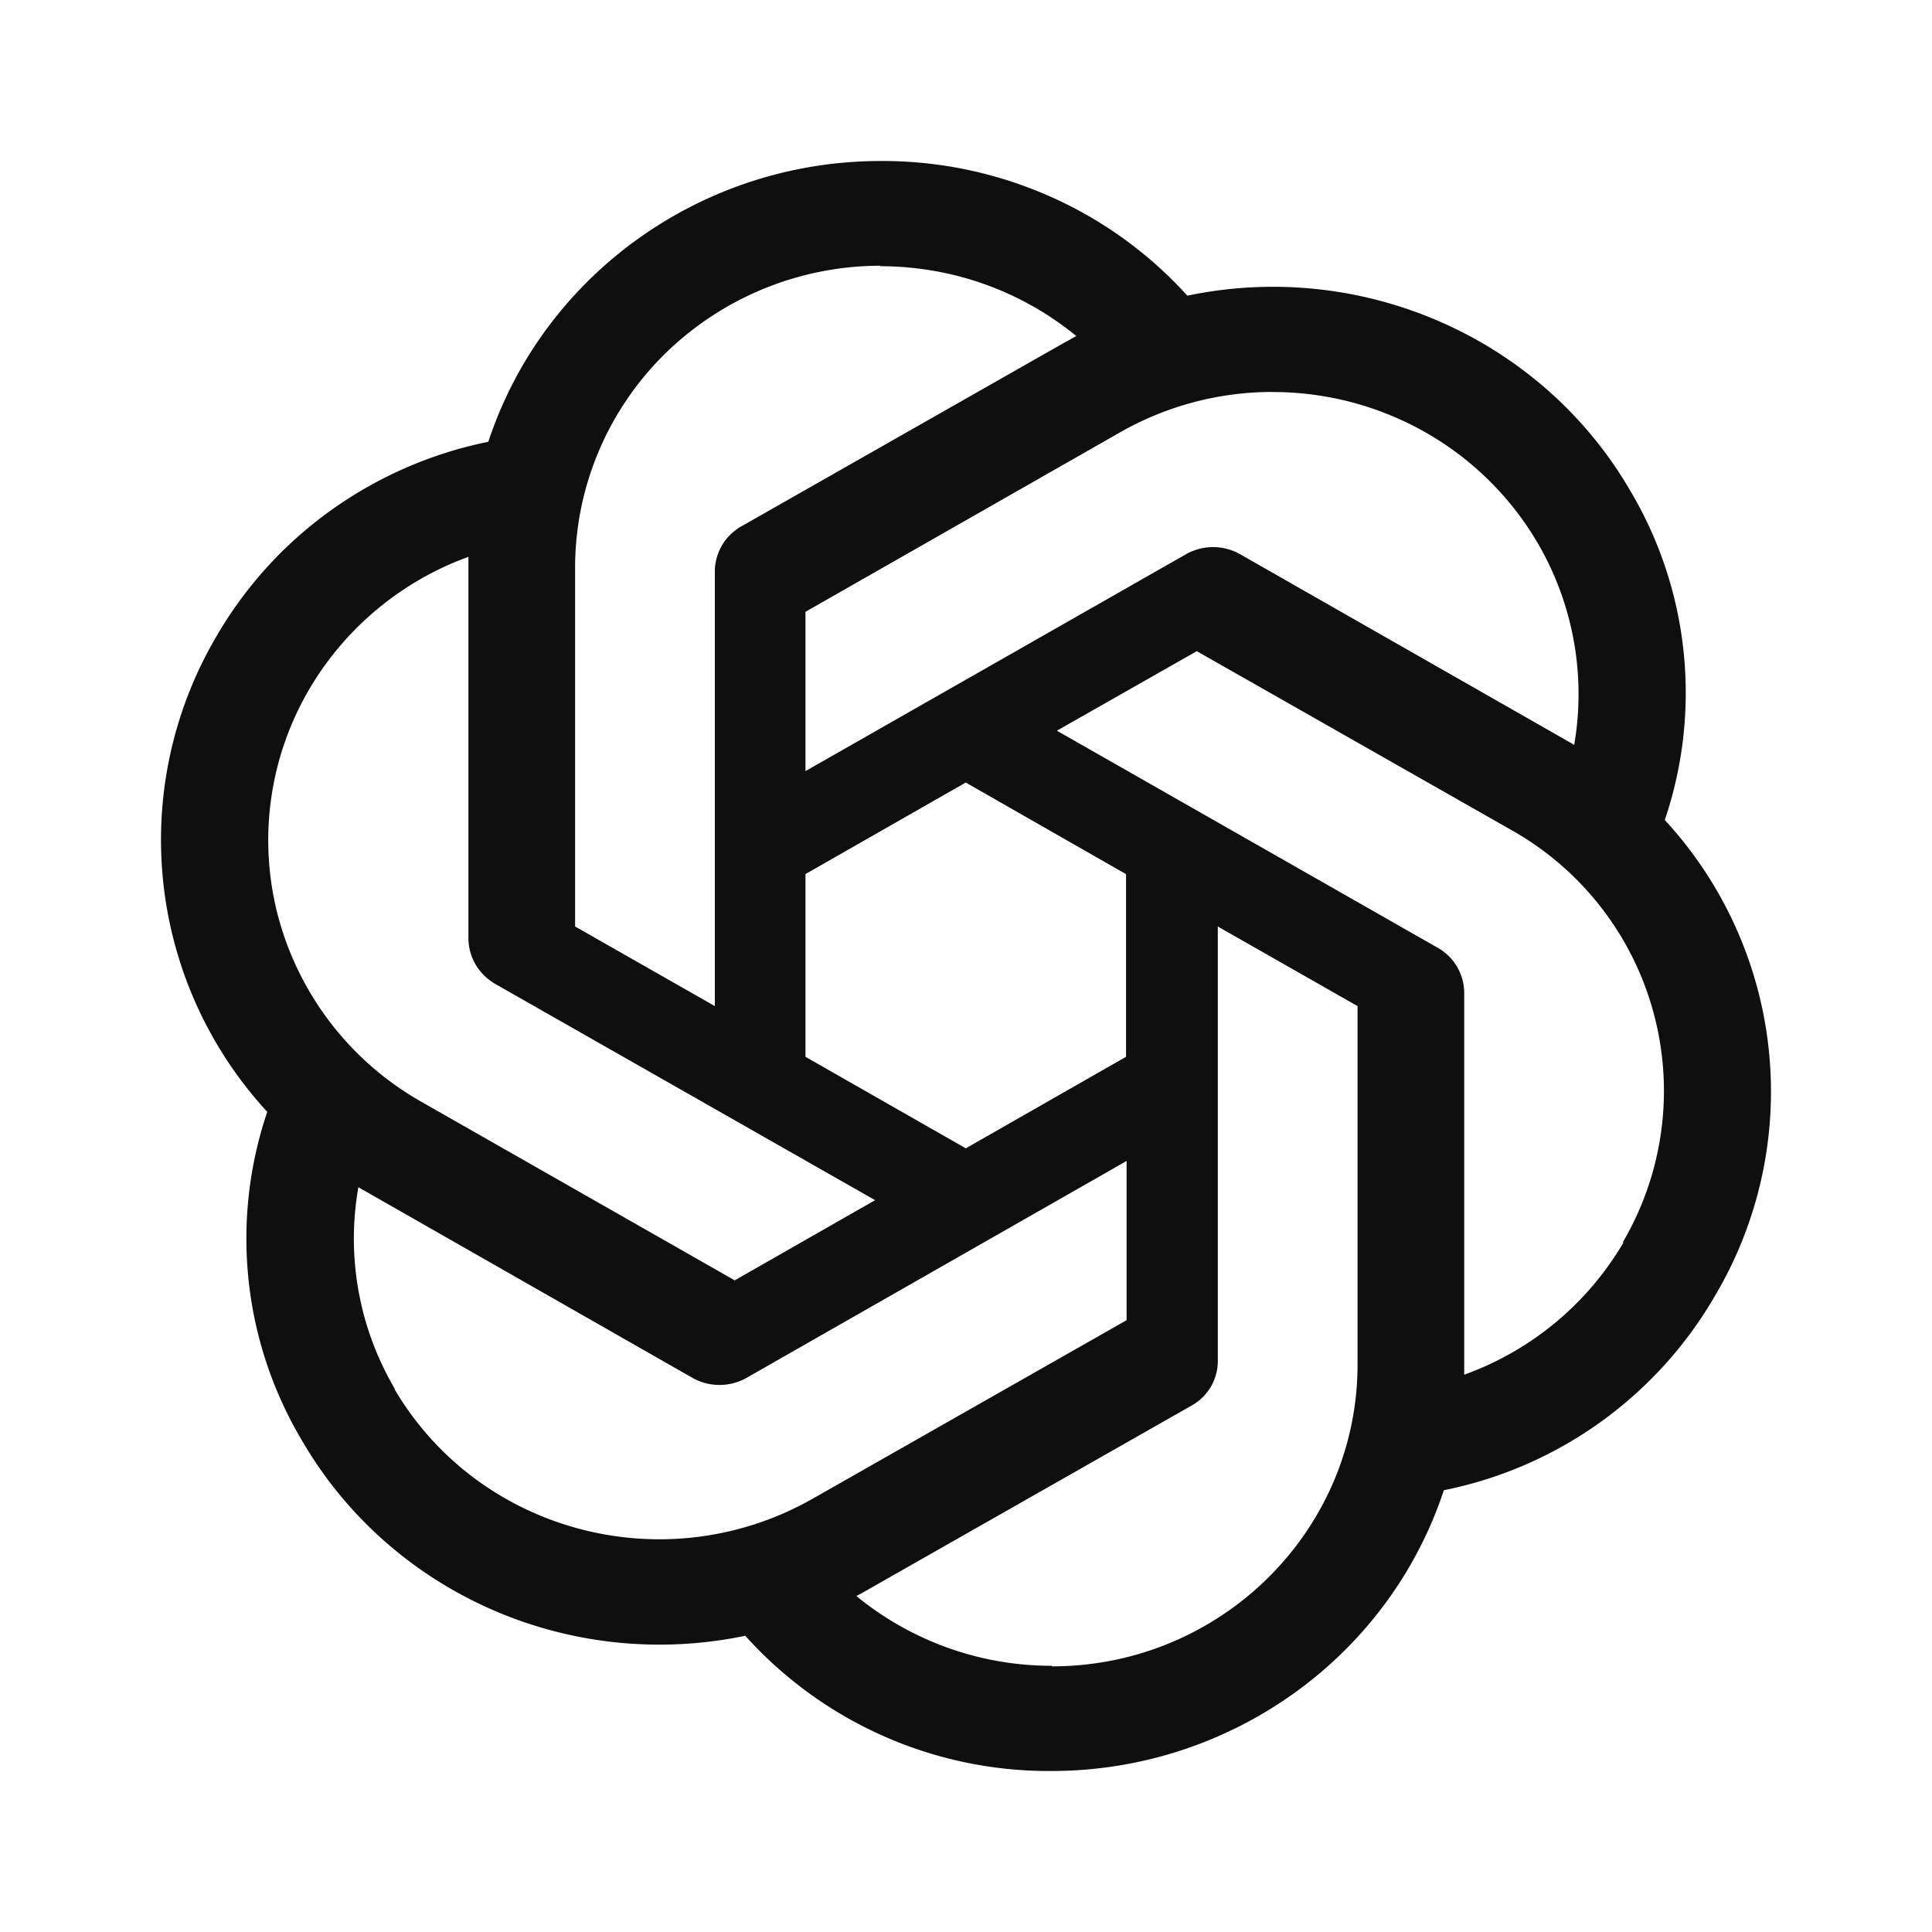 <svg xmlns="http://www.w3.org/2000/svg" fill="none" viewBox="0 0 24 24"><path fill="#0F0F0F" d="M10.94 2C8.722 2 6.752 3.41 6.066 5.488a5.101 5.101 0 0 0-1.953.85 5.022 5.022 0 0 0-1.425 1.568 4.985 4.985 0 0 0 .632 5.906 4.904 4.904 0 0 0 .432 4.084c1.106 1.903 3.33 2.878 5.506 2.424A5.068 5.068 0 0 0 13.061 22c2.218 0 4.188-1.409 4.875-3.488a5.036 5.036 0 0 0 3.37-2.418 4.974 4.974 0 0 0-.624-5.906v-.006a4.92 4.92 0 0 0-.433-4.091c-1.105-1.897-3.33-2.872-5.499-2.418a5.07 5.07 0 0 0-1.723-1.24A5.133 5.133 0 0 0 10.94 2Zm0 1.3-.007.007c.893 0 1.75.305 2.437.867-.027.014-.082.048-.123.068L9.21 6.538a.647.647 0 0 0-.33.569v5.391l-1.736-.989V7.053c0-.994.399-1.948 1.11-2.652a3.828 3.828 0 0 1 2.686-1.1Zm4.863 1.57a3.84 3.84 0 0 1 1.905.501c.58.33 1.06.805 1.395 1.377a3.72 3.72 0 0 1 .452 2.506c-.027-.02-.082-.047-.116-.068l-4.037-2.303a.683.683 0 0 0-.666 0l-4.73 2.696V7.6l3.906-2.228a3.82 3.82 0 0 1 1.89-.503ZM5.819 6.917v4.734c0 .237.123.447.33.57l4.722 2.688-1.744.996-3.899-2.222a3.758 3.758 0 0 1-1.767-2.277 3.707 3.707 0 0 1 .38-2.843A3.794 3.794 0 0 1 5.82 6.917Zm9.048 1.172 3.906 2.221a3.717 3.717 0 0 1 1.387 5.12l.006.007a3.776 3.776 0 0 1-1.977 1.64v-4.735a.646.646 0 0 0-.33-.569l-4.73-2.696 1.738-.988Zm-2.87 1.632 1.991 1.138v2.269l-1.99 1.137-1.992-1.137v-2.27l1.991-1.137Zm3.13 1.788 1.737.989v4.45c0 2.072-1.702 3.752-3.796 3.752v-.007a3.82 3.82 0 0 1-2.43-.867c.027-.013.09-.047.123-.067l4.037-2.296a.633.633 0 0 0 .33-.57V11.51Zm-1.132 2.912V16.4l-3.906 2.221c-1.82 1.03-4.14.42-5.19-1.368h.006a3.675 3.675 0 0 1-.453-2.506c.028.02.083.048.117.068l4.036 2.303a.684.684 0 0 0 .666 0l4.724-2.696Z"/></svg>